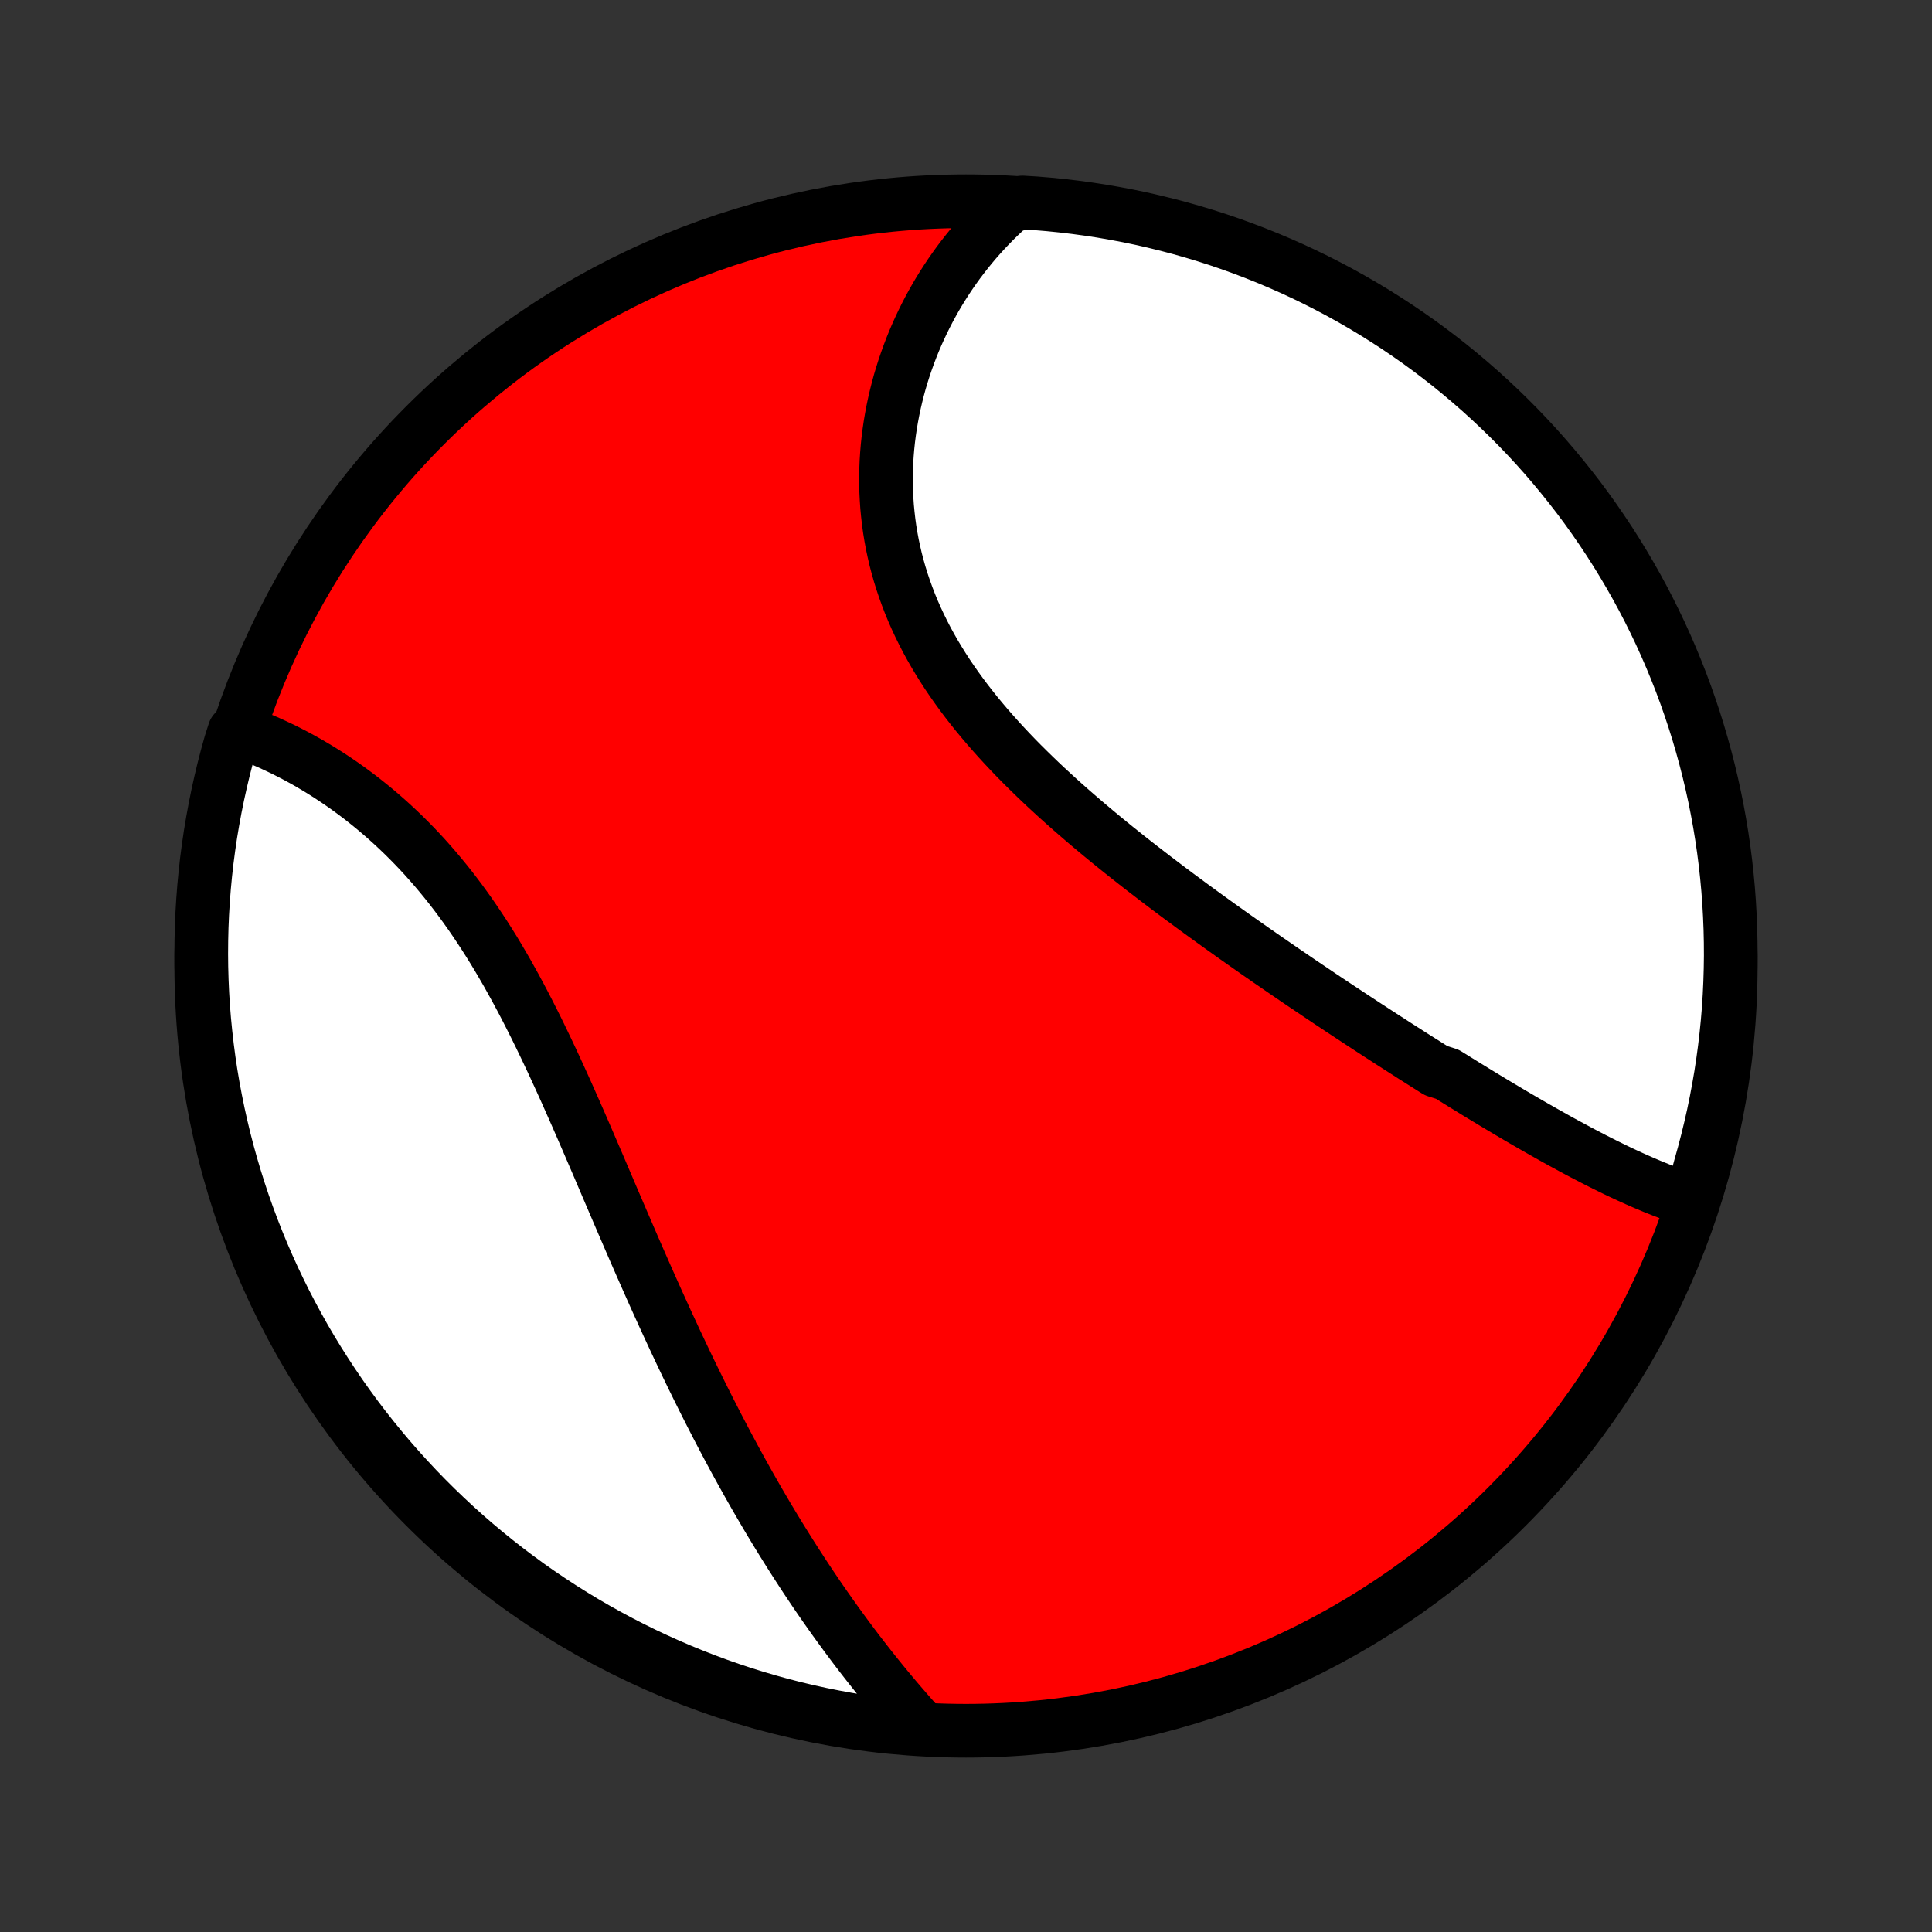 <?xml version="1.0" encoding="utf-8" standalone="no"?>
<!DOCTYPE svg PUBLIC "-//W3C//DTD SVG 1.1//EN"
  "http://www.w3.org/Graphics/SVG/1.1/DTD/svg11.dtd">
<!-- Created with matplotlib (http://matplotlib.org/) -->
<svg height="72pt" version="1.1" viewBox="0 0 72 72" width="72pt" xmlns="http://www.w3.org/2000/svg" xmlns:xlink="http://www.w3.org/1999/xlink">
 <rect x="0" y="0" width="72" height="72" fill="#333333" stroke="none"/>
 <defs>
  <style type="text/css">
*{stroke-linecap:butt;stroke-linejoin:round;}
  </style>
 </defs>
 <g id="figure_1">
  <g id="patch_1">
   <path d="
M0 72
L72 72
L72 0
L0 0
z
" style="fill:none;"/>
  </g>
  <g id="axes_1">
   <g id="PatchCollection_1">
    <defs>
     <path d="
M36 -7.5
C43.558 -7.5 50.808 -10.503 56.153 -15.848
C61.497 -21.192 64.5 -28.442 64.5 -36
C64.5 -43.558 61.497 -50.808 56.153 -56.153
C50.808 -61.497 43.558 -64.5 36 -64.5
C28.442 -64.5 21.192 -61.497 15.848 -56.153
C10.503 -50.808 7.5 -43.558 7.5 -36
C7.5 -28.442 10.503 -21.192 15.848 -15.848
C21.192 -10.503 28.442 -7.5 36 -7.5
z
" id="C0_0_a811fe30f3"/>
     <path d="
M63.028 -27.257
L62.825 -27.321
L62.623 -27.389
L62.421 -27.459
L62.218 -27.533
L62.017 -27.609
L61.815 -27.689
L61.613 -27.77
L61.412 -27.854
L61.211 -27.94
L61.009 -28.029
L60.808 -28.119
L60.607 -28.211
L60.406 -28.305
L60.205 -28.401
L60.005 -28.499
L59.804 -28.598
L59.603 -28.699
L59.402 -28.801
L59.202 -28.905
L59.001 -29.01
L58.8 -29.116
L58.599 -29.224
L58.399 -29.333
L58.198 -29.442
L57.997 -29.553
L57.796 -29.666
L57.595 -29.779
L57.394 -29.893
L57.192 -30.008
L56.991 -30.124
L56.789 -30.241
L56.587 -30.359
L56.385 -30.477
L56.183 -30.597
L55.98 -30.718
L55.777 -30.839
L55.574 -30.961
L55.371 -31.084
L55.167 -31.208
L54.963 -31.332
L54.759 -31.458
L54.554 -31.584
L54.349 -31.711
L54.143 -31.839
L53.937 -31.967
L53.524 -32.097
L53.316 -32.227
L53.109 -32.358
L52.9 -32.49
L52.691 -32.622
L52.482 -32.756
L52.272 -32.89
L52.061 -33.025
L51.85 -33.161
L51.638 -33.298
L51.425 -33.435
L51.212 -33.574
L50.998 -33.713
L50.783 -33.854
L50.568 -33.995
L50.352 -34.137
L50.135 -34.28
L49.917 -34.424
L49.699 -34.569
L49.479 -34.715
L49.259 -34.862
L49.038 -35.011
L48.817 -35.16
L48.594 -35.31
L48.371 -35.461
L48.147 -35.614
L47.922 -35.767
L47.696 -35.922
L47.47 -36.078
L47.242 -36.234
L47.014 -36.393
L46.785 -36.552
L46.555 -36.713
L46.324 -36.875
L46.093 -37.038
L45.86 -37.203
L45.627 -37.369
L45.393 -37.536
L45.159 -37.705
L44.923 -37.875
L44.688 -38.046
L44.451 -38.219
L44.214 -38.394
L43.976 -38.569
L43.738 -38.747
L43.499 -38.926
L43.261 -39.107
L43.021 -39.289
L42.782 -39.473
L42.542 -39.658
L42.302 -39.845
L42.062 -40.034
L41.822 -40.225
L41.582 -40.417
L41.343 -40.611
L41.104 -40.807
L40.865 -41.005
L40.627 -41.205
L40.389 -41.407
L40.153 -41.61
L39.917 -41.815
L39.682 -42.023
L39.449 -42.232
L39.217 -42.444
L38.986 -42.657
L38.758 -42.872
L38.531 -43.09
L38.306 -43.31
L38.083 -43.531
L37.863 -43.755
L37.646 -43.981
L37.431 -44.21
L37.219 -44.44
L37.011 -44.673
L36.806 -44.907
L36.604 -45.145
L36.406 -45.384
L36.213 -45.625
L36.023 -45.869
L35.838 -46.115
L35.658 -46.363
L35.482 -46.613
L35.311 -46.865
L35.146 -47.12
L34.986 -47.377
L34.831 -47.635
L34.682 -47.896
L34.539 -48.158
L34.402 -48.423
L34.271 -48.689
L34.146 -48.957
L34.027 -49.227
L33.915 -49.498
L33.81 -49.771
L33.711 -50.045
L33.618 -50.321
L33.532 -50.597
L33.453 -50.875
L33.38 -51.153
L33.315 -51.433
L33.255 -51.713
L33.203 -51.993
L33.157 -52.274
L33.118 -52.556
L33.086 -52.837
L33.059 -53.118
L33.04 -53.4
L33.026 -53.68
L33.019 -53.961
L33.019 -54.24
L33.024 -54.52
L33.035 -54.798
L33.053 -55.075
L33.076 -55.351
L33.105 -55.626
L33.14 -55.899
L33.18 -56.171
L33.226 -56.441
L33.277 -56.71
L33.333 -56.976
L33.395 -57.241
L33.461 -57.504
L33.532 -57.764
L33.609 -58.023
L33.69 -58.279
L33.776 -58.532
L33.866 -58.783
L33.961 -59.032
L34.06 -59.278
L34.164 -59.522
L34.272 -59.762
L34.384 -60
L34.5 -60.235
L34.62 -60.467
L34.744 -60.696
L34.872 -60.923
L35.004 -61.146
L35.14 -61.366
L35.279 -61.583
L35.422 -61.797
L35.569 -62.008
L35.719 -62.216
L35.873 -62.42
L36.031 -62.622
L36.192 -62.82
L36.356 -63.015
L36.524 -63.206
L36.695 -63.394
L36.87 -63.579
L37.048 -63.761
L37.229 -63.939
L37.414 -64.114
L37.602 -64.285
L38.099 -64.453
L38.594 -64.423
L39.089 -64.382
L39.583 -64.332
L40.076 -64.274
L40.568 -64.207
L41.058 -64.132
L41.547 -64.047
L42.034 -63.955
L42.519 -63.854
L43.002 -63.744
L43.483 -63.626
L43.962 -63.5
L44.439 -63.365
L44.913 -63.222
L45.384 -63.071
L45.852 -62.911
L46.317 -62.743
L46.779 -62.567
L47.238 -62.383
L47.693 -62.191
L48.145 -61.991
L48.593 -61.783
L49.038 -61.567
L49.478 -61.343
L49.914 -61.112
L50.346 -60.873
L50.774 -60.626
L51.197 -60.372
L51.615 -60.11
L52.029 -59.842
L52.438 -59.565
L52.842 -59.282
L53.24 -58.992
L53.634 -58.694
L54.022 -58.39
L54.404 -58.079
L54.781 -57.761
L55.153 -57.436
L55.518 -57.105
L55.877 -56.768
L56.231 -56.424
L56.578 -56.074
L56.919 -55.718
L57.254 -55.356
L57.582 -54.988
L57.903 -54.614
L58.218 -54.234
L58.526 -53.849
L58.828 -53.459
L59.122 -53.063
L59.409 -52.662
L59.689 -52.256
L59.962 -51.845
L60.228 -51.429
L60.486 -51.008
L60.737 -50.583
L60.98 -50.154
L61.216 -49.72
L61.444 -49.282
L61.664 -48.84
L61.877 -48.394
L62.081 -47.944
L62.278 -47.49
L62.466 -47.034
L62.647 -46.573
L62.819 -46.11
L62.983 -45.643
L63.139 -45.174
L63.287 -44.701
L63.426 -44.226
L63.557 -43.749
L63.68 -43.269
L63.794 -42.787
L63.9 -42.303
L63.997 -41.817
L64.086 -41.329
L64.166 -40.84
L64.238 -40.349
L64.301 -39.856
L64.355 -39.363
L64.401 -38.869
L64.438 -38.373
L64.466 -37.877
L64.486 -37.381
L64.497 -36.884
L64.5 -36.386
L64.493 -35.889
L64.478 -35.392
L64.455 -34.895
L64.423 -34.398
L64.382 -33.901
L64.332 -33.406
L64.274 -32.911
L64.207 -32.417
L64.132 -31.924
L64.047 -31.432
L63.955 -30.942
L63.854 -30.453
L63.744 -29.966
L63.626 -29.481
L63.5 -28.998
L63.365 -28.517
z
" id="C0_1_a3409c9676"/>
     <path d="
M34.228 -7.731
L34.06 -7.919
L33.892 -8.108
L33.726 -8.299
L33.56 -8.491
L33.396 -8.683
L33.232 -8.877
L33.07 -9.072
L32.908 -9.269
L32.748 -9.466
L32.589 -9.664
L32.43 -9.864
L32.273 -10.064
L32.116 -10.266
L31.96 -10.469
L31.805 -10.673
L31.652 -10.878
L31.499 -11.084
L31.347 -11.292
L31.196 -11.5
L31.045 -11.71
L30.896 -11.921
L30.747 -12.133
L30.599 -12.346
L30.452 -12.56
L30.306 -12.776
L30.161 -12.993
L30.016 -13.211
L29.872 -13.431
L29.729 -13.652
L29.586 -13.874
L29.444 -14.097
L29.303 -14.322
L29.162 -14.548
L29.022 -14.775
L28.882 -15.004
L28.744 -15.234
L28.605 -15.466
L28.468 -15.699
L28.331 -15.933
L28.194 -16.169
L28.058 -16.407
L27.922 -16.646
L27.787 -16.887
L27.652 -17.129
L27.518 -17.373
L27.384 -17.618
L27.251 -17.865
L27.118 -18.113
L26.985 -18.364
L26.853 -18.616
L26.721 -18.869
L26.59 -19.125
L26.459 -19.381
L26.328 -19.64
L26.197 -19.901
L26.067 -20.163
L25.937 -20.427
L25.807 -20.692
L25.677 -20.96
L25.548 -21.229
L25.419 -21.5
L25.29 -21.773
L25.161 -22.047
L25.033 -22.324
L24.904 -22.602
L24.776 -22.881
L24.648 -23.163
L24.519 -23.446
L24.391 -23.731
L24.263 -24.018
L24.135 -24.306
L24.007 -24.596
L23.879 -24.887
L23.751 -25.18
L23.622 -25.475
L23.494 -25.771
L23.366 -26.068
L23.237 -26.367
L23.108 -26.667
L22.979 -26.968
L22.849 -27.271
L22.719 -27.574
L22.589 -27.879
L22.459 -28.184
L22.328 -28.491
L22.196 -28.798
L22.064 -29.105
L21.931 -29.414
L21.798 -29.722
L21.664 -30.031
L21.529 -30.34
L21.393 -30.649
L21.256 -30.958
L21.119 -31.267
L20.98 -31.575
L20.84 -31.883
L20.699 -32.19
L20.557 -32.496
L20.413 -32.801
L20.268 -33.105
L20.122 -33.408
L19.974 -33.709
L19.824 -34.009
L19.673 -34.306
L19.52 -34.602
L19.365 -34.895
L19.208 -35.186
L19.049 -35.474
L18.889 -35.76
L18.726 -36.042
L18.561 -36.322
L18.394 -36.599
L18.224 -36.872
L18.053 -37.141
L17.879 -37.407
L17.703 -37.669
L17.525 -37.928
L17.345 -38.182
L17.163 -38.432
L16.978 -38.678
L16.792 -38.92
L16.603 -39.157
L16.412 -39.39
L16.22 -39.618
L16.025 -39.842
L15.829 -40.062
L15.631 -40.276
L15.431 -40.486
L15.23 -40.691
L15.027 -40.892
L14.823 -41.087
L14.618 -41.278
L14.412 -41.464
L14.204 -41.646
L13.996 -41.823
L13.787 -41.995
L13.578 -42.162
L13.368 -42.325
L13.157 -42.483
L12.946 -42.637
L12.735 -42.786
L12.524 -42.93
L12.312 -43.07
L12.101 -43.206
L11.89 -43.337
L11.679 -43.463
L11.469 -43.586
L11.258 -43.704
L11.049 -43.818
L10.84 -43.927
L10.632 -44.033
L10.424 -44.134
L10.217 -44.231
L10.011 -44.325
L9.806 -44.414
L9.602 -44.499
L9.398 -44.58
L9.196 -44.657
L8.733 -44.731
L8.593 -44.293
L8.46 -43.815
L8.336 -43.336
L8.221 -42.854
L8.114 -42.37
L8.016 -41.885
L7.926 -41.397
L7.844 -40.908
L7.772 -40.417
L7.707 -39.925
L7.652 -39.432
L7.605 -38.938
L7.567 -38.442
L7.537 -37.946
L7.516 -37.45
L7.504 -36.953
L7.5 -36.456
L7.505 -35.958
L7.519 -35.461
L7.541 -34.964
L7.572 -34.467
L7.612 -33.97
L7.661 -33.474
L7.718 -32.979
L7.783 -32.485
L7.857 -31.992
L7.94 -31.5
L8.032 -31.01
L8.132 -30.521
L8.24 -30.034
L8.357 -29.548
L8.482 -29.065
L8.616 -28.583
L8.758 -28.104
L8.908 -27.627
L9.066 -27.153
L9.233 -26.682
L9.408 -26.213
L9.591 -25.747
L9.782 -25.285
L9.981 -24.826
L10.188 -24.37
L10.403 -23.918
L10.625 -23.469
L10.856 -23.024
L11.094 -22.583
L11.339 -22.146
L11.592 -21.714
L11.853 -21.286
L12.121 -20.862
L12.396 -20.443
L12.678 -20.028
L12.968 -19.619
L13.264 -19.214
L13.568 -18.815
L13.878 -18.421
L14.195 -18.032
L14.518 -17.648
L14.848 -17.271
L15.185 -16.899
L15.528 -16.532
L15.877 -16.172
L16.232 -15.818
L16.594 -15.47
L16.961 -15.128
L17.334 -14.792
L17.713 -14.463
L18.097 -14.141
L18.487 -13.825
L18.882 -13.516
L19.282 -13.214
L19.687 -12.918
L20.098 -12.63
L20.513 -12.349
L20.933 -12.075
L21.357 -11.809
L21.786 -11.549
L22.22 -11.297
L22.657 -11.053
L23.099 -10.816
L23.544 -10.587
L23.993 -10.366
L24.446 -10.153
L24.903 -9.947
L25.363 -9.749
L25.826 -9.56
L26.292 -9.378
L26.761 -9.204
L27.233 -9.039
L27.707 -8.882
L28.185 -8.733
L28.664 -8.593
L29.146 -8.46
L29.63 -8.336
L30.115 -8.221
L30.603 -8.114
L31.092 -8.016
L31.583 -7.926
L32.075 -7.844
L32.568 -7.772
L33.062 -7.707
L33.558 -7.652
z
" id="C0_2_24baaaf618"/>
    </defs>
    <g clip-path="url(#p1bffca34e9)">
     <use style="fill:#ff0000;stroke:#000000;stroke-width:2.0;" x="0.0" xlink:href="#C0_0_a811fe30f3" y="72.0"/>
    </g>
    <g clip-path="url(#p1bffca34e9)">
     <use style="fill:#ffffff;stroke:#000000;stroke-width:2.0;" x="0.0" xlink:href="#C0_1_a3409c9676" y="72.0"/>
    </g>
    <g clip-path="url(#p1bffca34e9)">
     <use style="fill:#ffffff;stroke:#000000;stroke-width:2.0;" x="0.0" xlink:href="#C0_2_24baaaf618" y="72.0"/>
    </g>
   </g>
  </g>
 </g>
 <defs>
  <clipPath id="p1bffca34e9">
   <rect height="72.0" width="72.0" x="0.0" y="0.0"/>
  </clipPath>
 </defs>
</svg>
